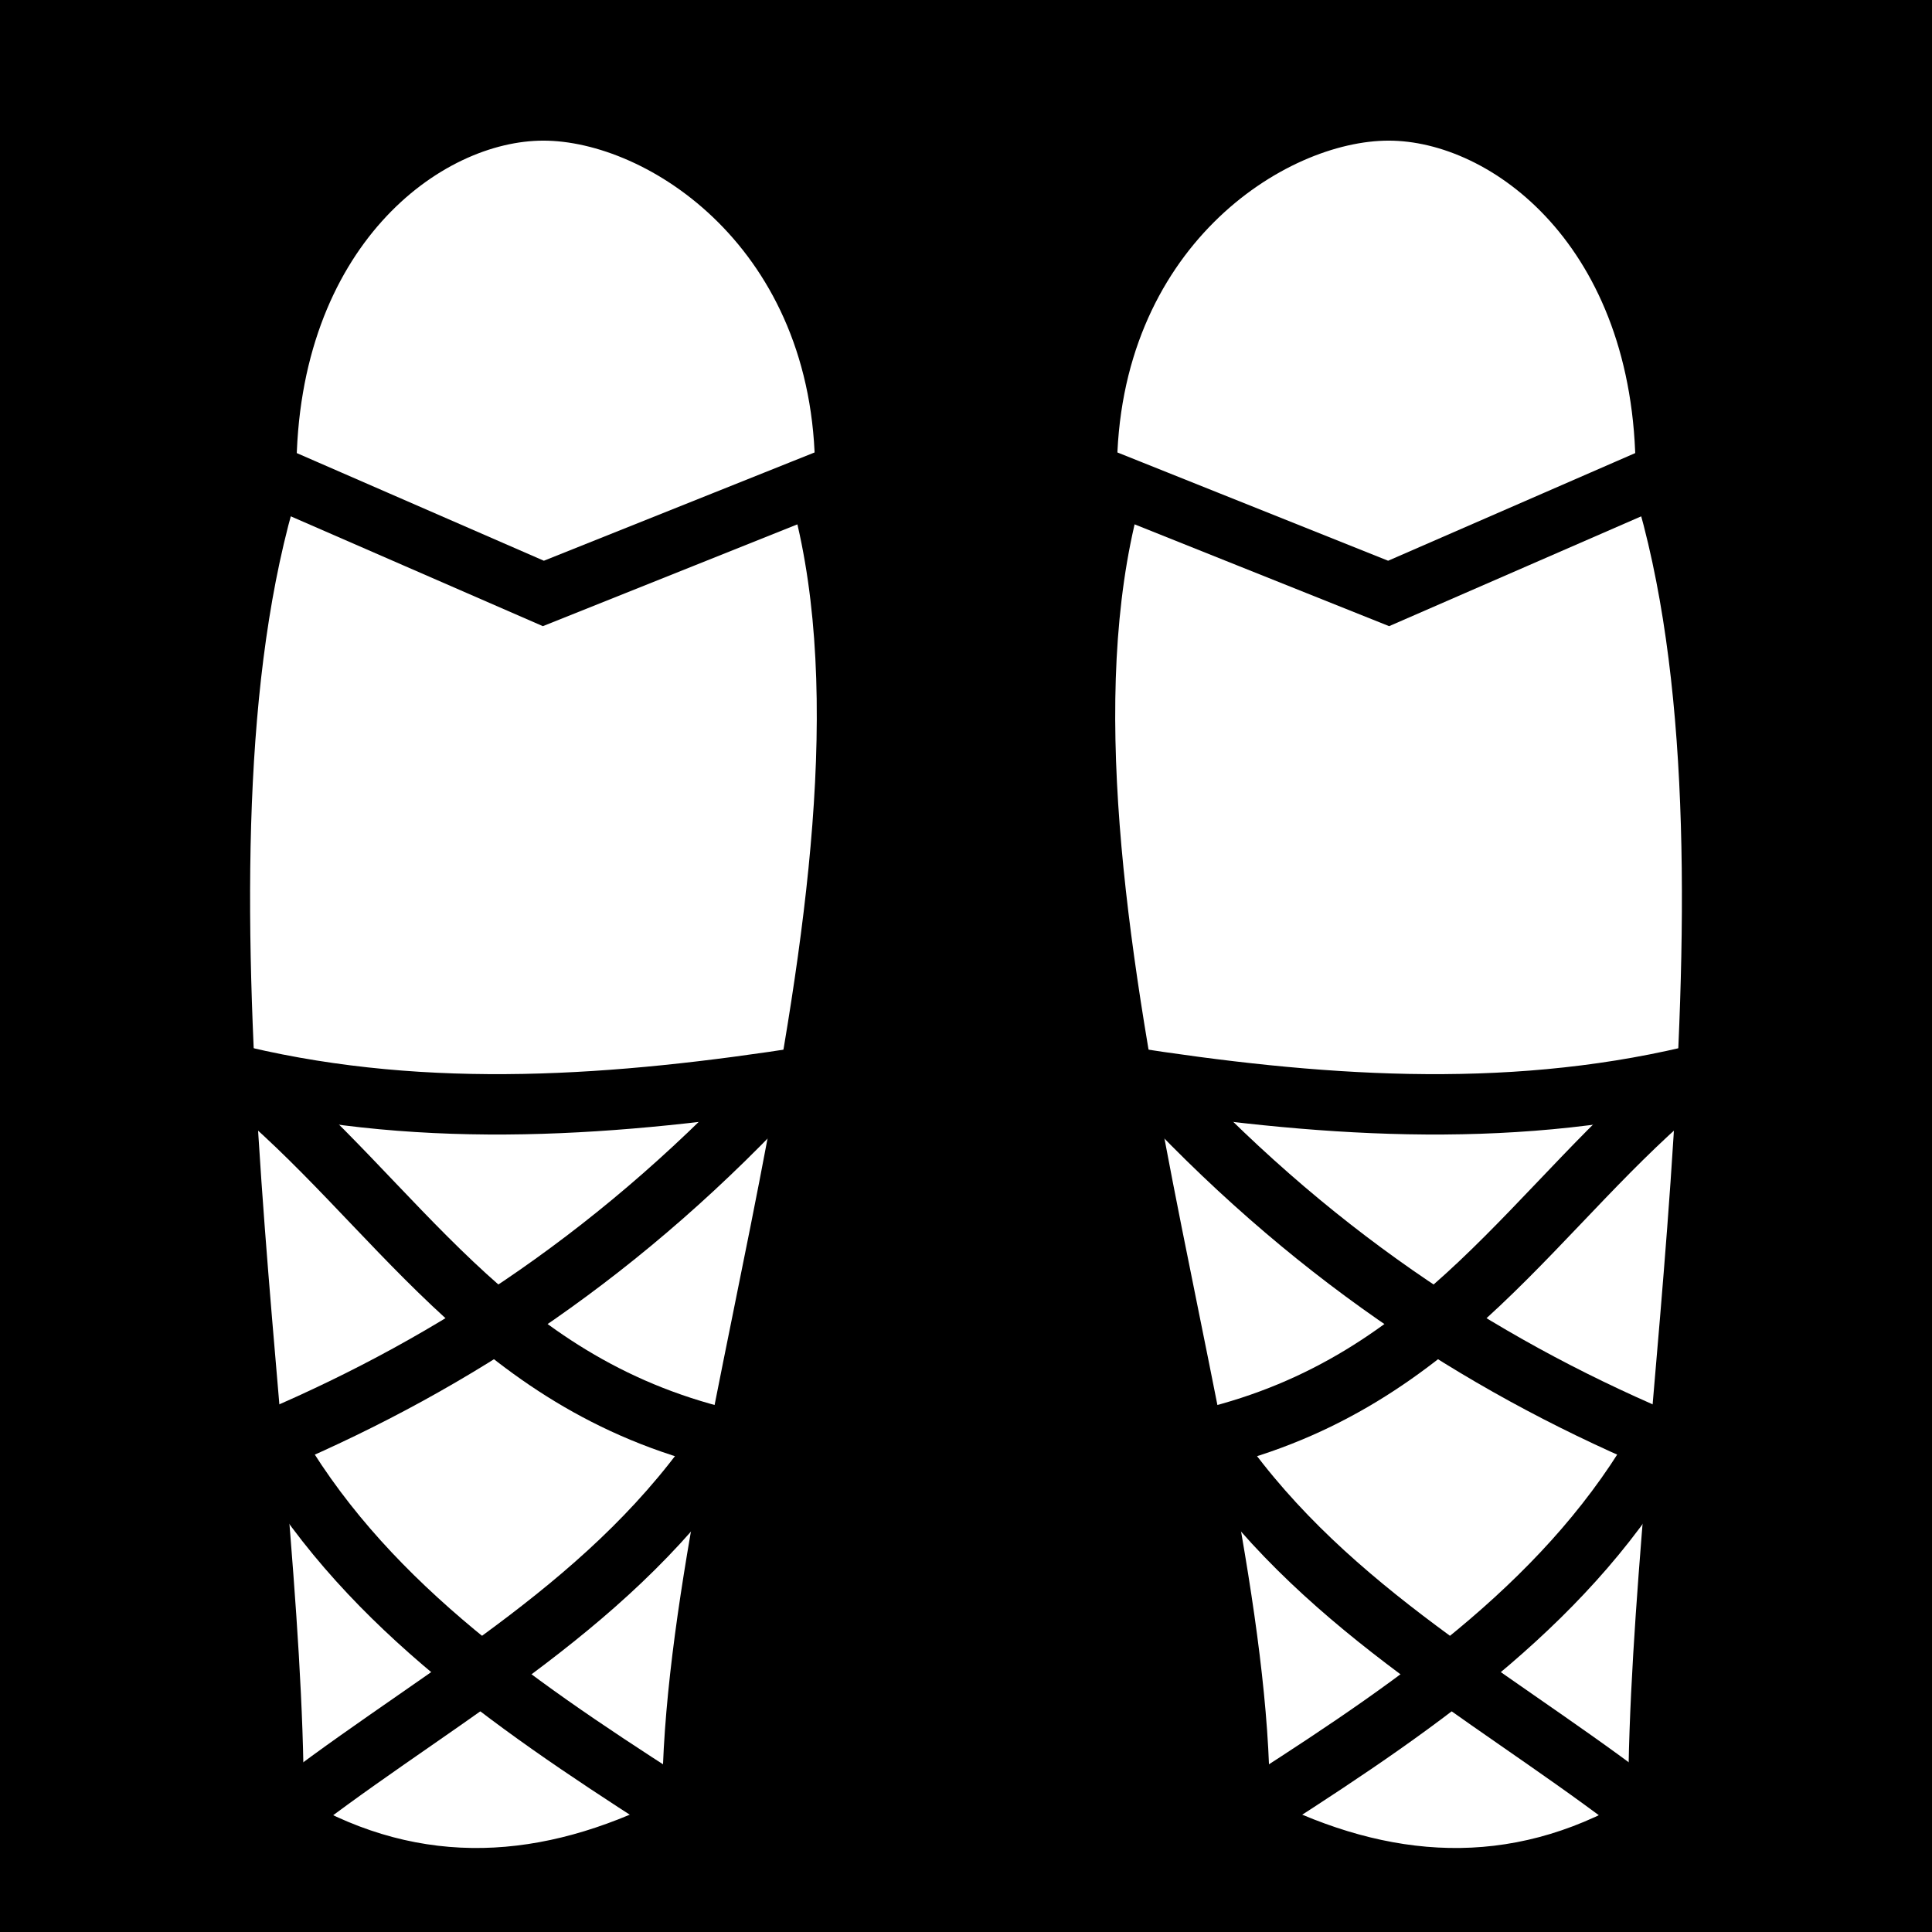 <svg xmlns="http://www.w3.org/2000/svg" viewBox="0 0 512 512"><path d="m0,0h512v512h-512z"/><g stroke="#000"><g fill="#fff"><path d="m304 125.27c-32 96 32 256 32 352 32 16 64 18.539 96 0 0-96 32-256 0-352z"/><path d="m288 125.27l80 32 73.45-32c0-64-41.45-96-73.45-96-32 0-80 32-80 96z" stroke-width="16"/></g><g stroke-width="16" fill="none"><path d="m304 285.27c42.39 46.32 87.78 75.884 134.86 96"/><path d="m448 285.27c-41.11 33.31-65.27 80.977-128 96"/><path d="m320 381.27c28.813 43.36 72.865 66.4 112 96"/><path d="m336 477.27c41.07-26.4 80.87-53.938 104.44-96"/><path d="m297.78 285.27c50.45 7.884 100.7 11.652 150.22 0"/></g><g fill="#fff"><path d="m208 125.27c32 96-32 256-32 352-32 16-64 18.539-96 0 0-96-32-256 0-352z"/><path d="m224 125.27l-80 32-73.45-32c0-64 41.45-96 73.45-96 32 0 80 32 80 96z" stroke-width="16"/></g><g stroke-width="16" fill="none"><path d="m208 285.27c-42.39 46.32-87.78 75.884-134.86 96"/><path d="m64 285.27c41.11 33.31 65.27 80.977 128 96"/><path d="m192 381.27c-28.813 43.36-72.865 66.4-112 96"/><path d="m176 477.27c-41.07-26.4-80.87-53.938-104.44-96"/><path d="m214.22 285.27c-50.45 7.884-100.7 11.652-150.22 0"/></g></g></svg>